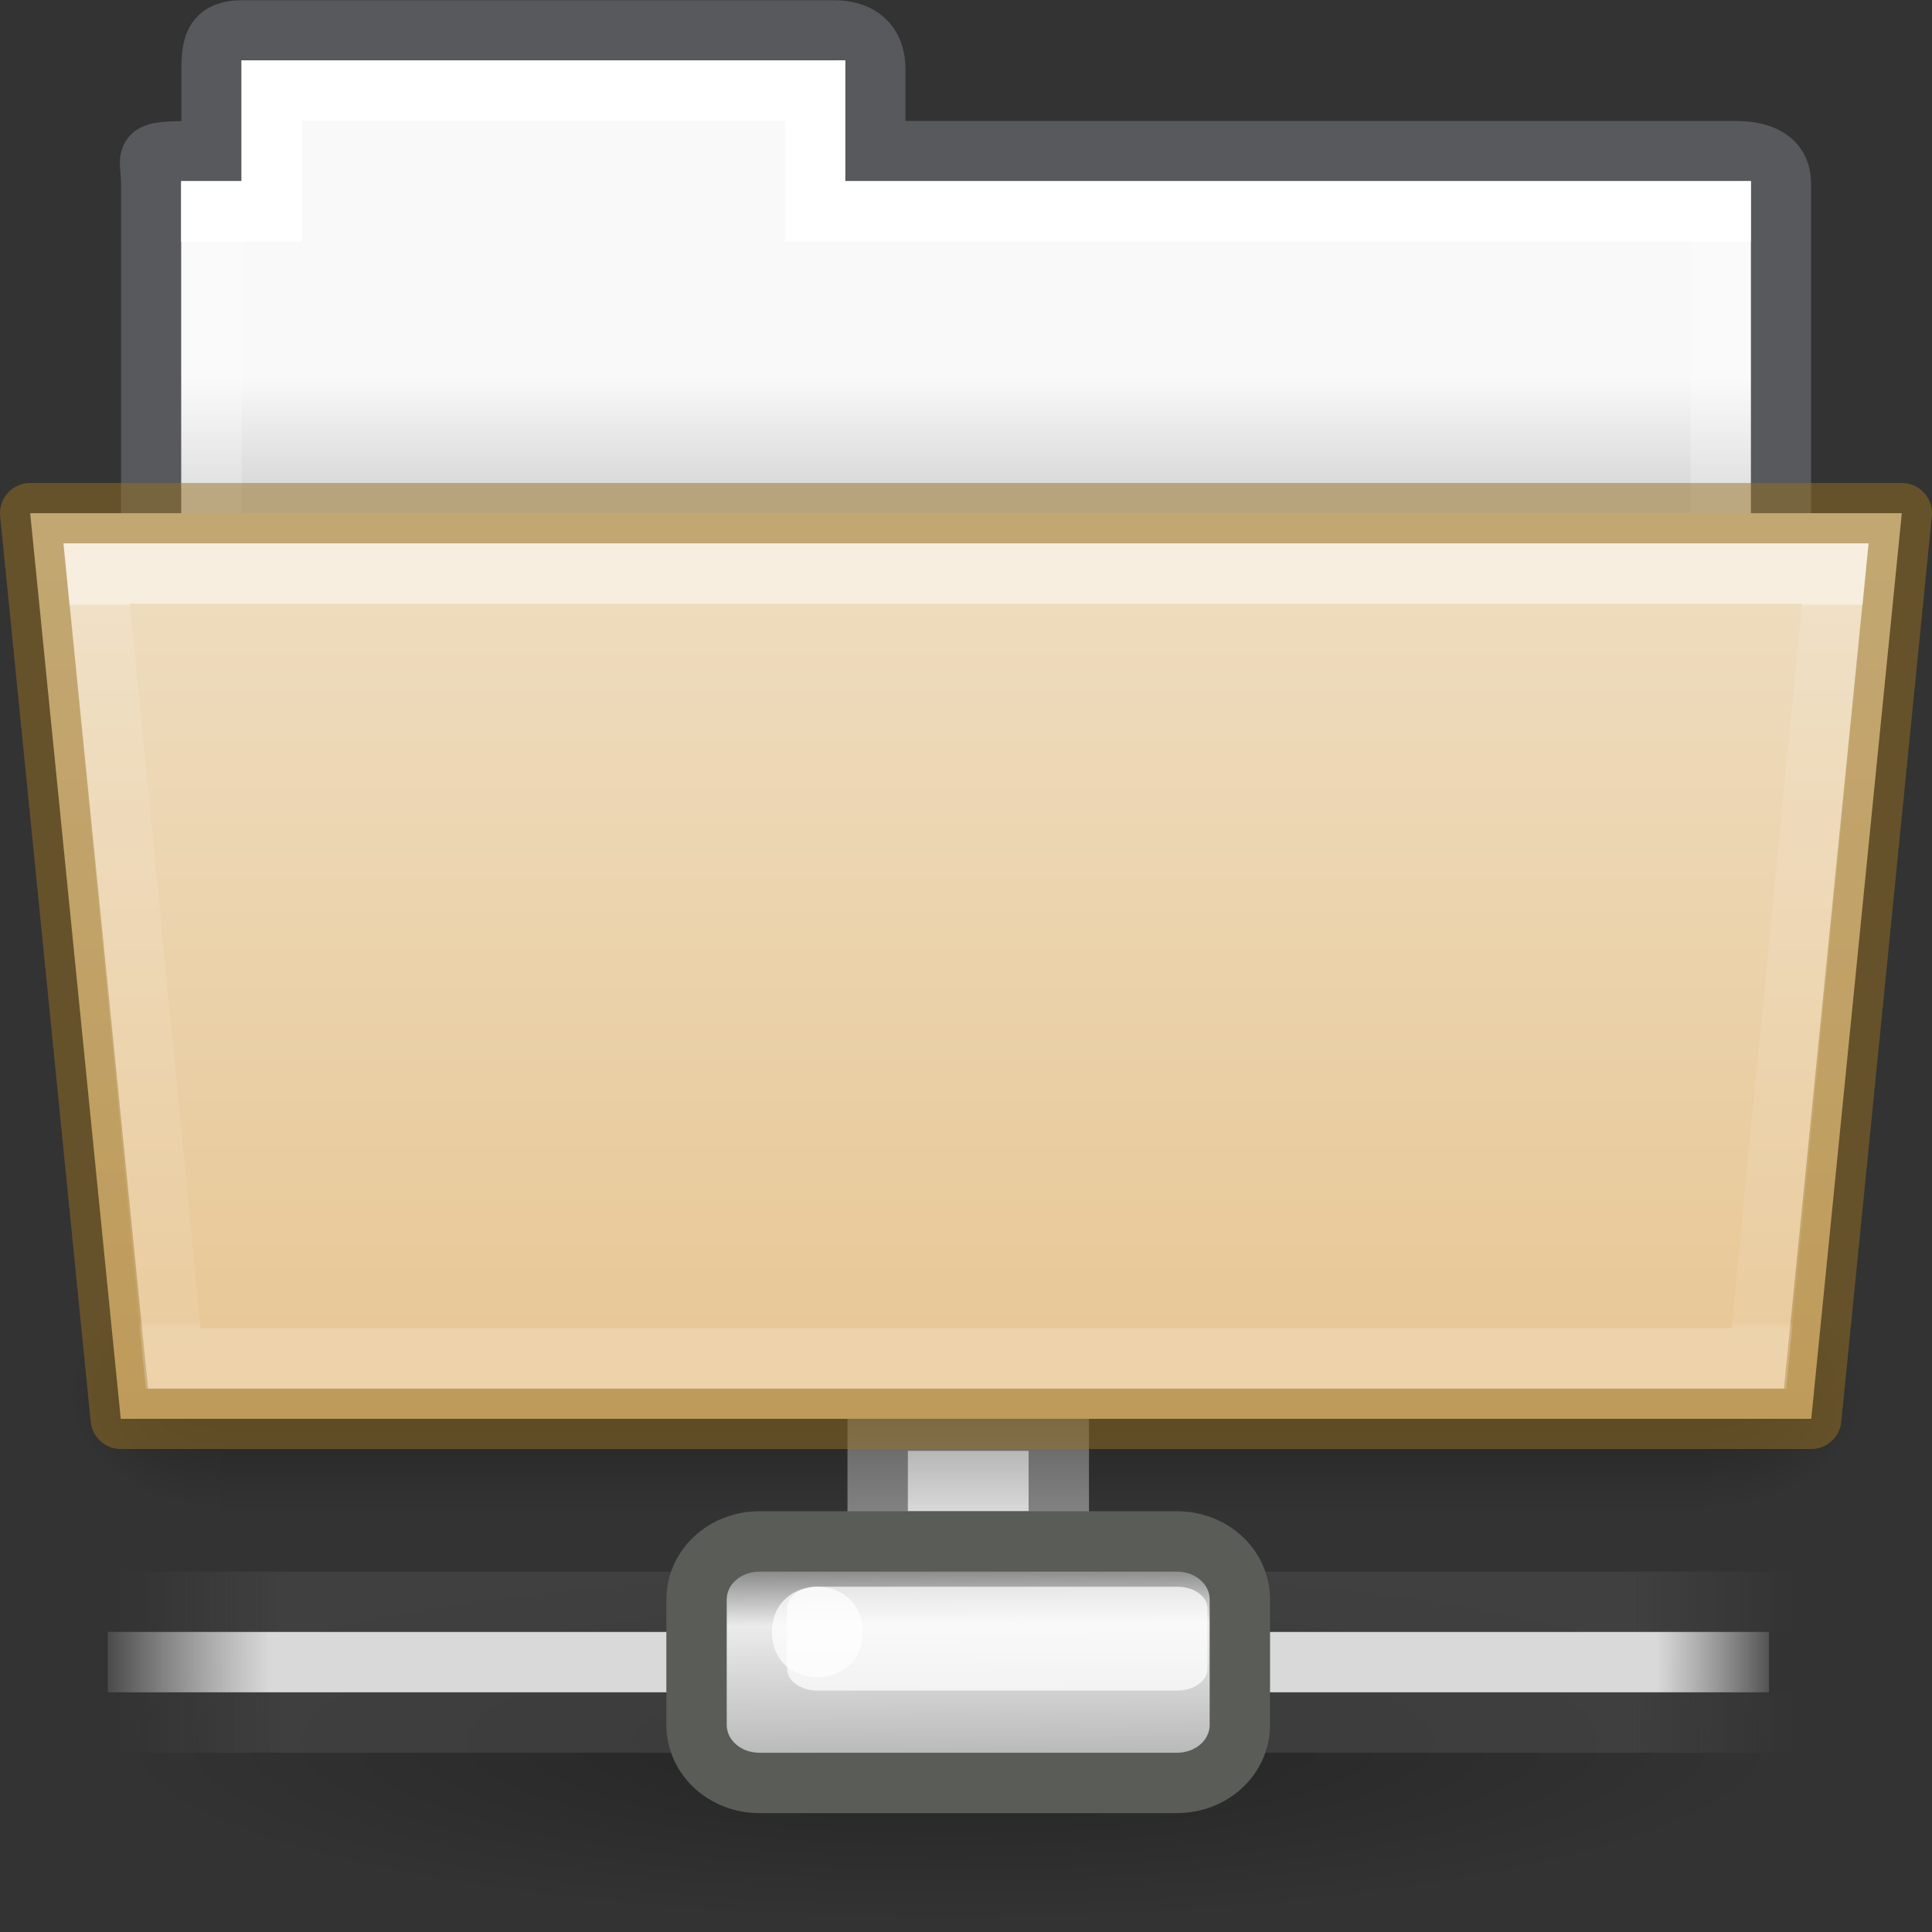 <svg height="32" width="32" xmlns="http://www.w3.org/2000/svg" xmlns:xlink="http://www.w3.org/1999/xlink"><rect width="100%" height="100%" fill="#333333" stroke="none"/><linearGradient id="a" gradientTransform="matrix(.504 0 0 .493 13.463 -35.114)" gradientUnits="userSpaceOnUse" x1="21.6" x2="21.6" y1="99.792" y2="132.016"><stop offset="0" stop-color="#efdfc4"/><stop offset="1" stop-color="#e7c591"/></linearGradient><linearGradient id="b"><stop offset="0"/><stop offset="1" stop-opacity="0"/></linearGradient><radialGradient id="c" cx="1120.375" cy="394.781" gradientTransform="matrix(1.018 0 0 .145 -1124.708 -26.392)" gradientUnits="userSpaceOnUse" r="20.625" xlink:href="#b"/><linearGradient id="d" gradientTransform="matrix(9.389 0 0 .224 -10.71 -52.755)" gradientUnits="userSpaceOnUse" x1=".612" x2="5.086" xlink:href="#e" y1="372.578" y2="372.578"/><linearGradient id="e"><stop offset="0" stop-color="#474747" stop-opacity="0"/><stop offset=".1" stop-color="#474747"/><stop offset=".9" stop-color="#474747"/><stop offset="1" stop-color="#474747" stop-opacity="0"/></linearGradient><linearGradient id="f" gradientTransform="matrix(9.389 0 0 .224 -10.71 -46.835)" gradientUnits="userSpaceOnUse" x1=".612" x2="5.086" xlink:href="#e" y1="372.578" y2="372.578"/><linearGradient id="g" gradientTransform="matrix(3.112 0 0 .091 -10.892 18.78)" gradientUnits="userSpaceOnUse" x1="1.642" x2="15.343" y1="117.827" y2="117.827"><stop offset="0" stop-color="#fff" stop-opacity="0"/><stop offset=".108" stop-color="#d9d9d9"/><stop offset=".921" stop-color="#d9d9d9"/><stop offset="1" stop-color="#fff" stop-opacity="0"/></linearGradient><linearGradient id="h" gradientTransform="matrix(.731 0 0 .697 -1.095 -.848)" gradientUnits="userSpaceOnUse" x1="23.1" x2="23.144" y1="38.297" y2="46.038"><stop offset="0" stop-color="#7a7a7a"/><stop offset=".198" stop-color="#ebebeb"/><stop offset=".599" stop-color="#b9b9b9"/><stop offset="1" stop-color="#878787"/></linearGradient><linearGradient id="i" gradientUnits="userSpaceOnUse" x1="8.602" x2="8.602" y1="12.243" y2="14.1"><stop offset="0" stop-color="#f9f9f9"/><stop offset="1" stop-color="#d8d8d8"/></linearGradient><linearGradient id="j" gradientTransform="matrix(.544 0 0 .615 3.269 5.091)" gradientUnits="userSpaceOnUse" x1="21.571" x2="21.571" y1="7.986" y2="34.017"><stop offset="0" stop-color="#fff"/><stop offset="0" stop-color="#fff" stop-opacity=".235"/><stop offset=".99" stop-color="#fff" stop-opacity=".157"/><stop offset="1" stop-color="#fff" stop-opacity=".392"/></linearGradient><linearGradient id="k" gradientTransform="matrix(.051 0 0 .016 -2.489 21.299)" gradientUnits="userSpaceOnUse" x1="302.857" x2="302.857" y1="366.648" y2="609.505"><stop offset="0" stop-opacity="0"/><stop offset=".5"/><stop offset="1" stop-opacity="0"/></linearGradient><radialGradient id="l" cx="605.714" cy="486.648" gradientTransform="matrix(.02 0 0 .016 16.388 21.299)" gradientUnits="userSpaceOnUse" r="117.143" xlink:href="#b"/><radialGradient id="m" cx="605.714" cy="486.648" gradientTransform="matrix(-.02 0 0 .016 15.602 21.299)" gradientUnits="userSpaceOnUse" r="117.143" xlink:href="#b"/><linearGradient id="n" gradientTransform="matrix(.892 0 0 .868 3.121 9.575)" gradientUnits="userSpaceOnUse" x1="27.335" x2="27.335" y1="7.403" y2="21.229"><stop offset="0" stop-color="#fff"/><stop offset=".003" stop-color="#fff" stop-opacity=".235"/><stop offset=".99" stop-color="#fff" stop-opacity=".157"/><stop offset="1" stop-color="#fff" stop-opacity=".392"/></linearGradient><g transform="matrix(.663 0 0 1 5.242 -2)"><path d="m37.037 31.03c-.004 3.999-41.996 3.999-42 0-.004-4.001 42.004-4.001 42 0z" fill="url(#c)" fill-rule="evenodd" opacity=".3"/><path d="m-4.963 30.03h42v1h-42z" display="block" fill="url(#d)" opacity=".65"/><path d="m-4.963 28.03h42v1h-42z" display="block" fill="url(#f)" opacity=".65"/><path d="m-5.213 29.03h41.5v1h-41.5z" display="block" fill="url(#g)"/></g><path d="m14.537 23.531h3v2h-3z" fill="#d9d9d9" stroke="#828282"/><path d="m13.815 25.531h-1.233c-.582 0-1.045.427-1.045.964v2.071c0 .537.463.965 1.045.965h6.909c.582 0 1.045-.427 1.045-.965v-2.071c0-.537-.463-.964-1.045-.964h-.821z" display="block" fill="url(#h)" stroke="#5a5c58" stroke-width="1"/><path d="m13.537 26.281h5.963c.277 0 .5.16.5.36v1c0 .199-.223.36-.5.36h-5.963c-.277 0-.5-.16-.5-.36v-1c0-.199.223-.36.5-.36z" display="block" fill="#fff" fill-opacity=".72"/><path d="m14.287 27.031c0 1-1.5 1-1.5 0s1.5-1 1.5 0z" display="block" fill="#fff" fill-opacity=".72"/><g transform="translate(0 -6)"><path d="m4.001 6.5c-.433.005-.5.217-.5.635v1.365c-1.246 0-1-.002-1 .544v7.456h27l0-7.456c0-.418-.348-.549-.781-.544h-14.219v-1.365c0-.418-.264-.64-.698-.635z" fill="none" opacity=".5" stroke="#7e8087" stroke-linecap="square" stroke-width=".992"/><path d="m4.001 7v2h-1l-0 7h26l0-7h-15v-2z" fill="url(#i)"/><path d="m4.5 7.5v2h-1v8h25v-8h-15v-2z" fill="none" stroke="url(#j)" stroke-linecap="round"/><path d="m3.648 27.135h24.695v3.865h-24.695z" fill="url(#k)" opacity=".3"/><path d="m28.342 27.135v3.865c1.021.007 2.469-.866 2.469-1.933s-1.14-1.932-2.469-1.932z" fill="url(#l)" opacity=".3"/><path d="m3.648 27.135v3.865c-1.021.007-2.469-.866-2.469-1.933s1.14-1.932 2.469-1.932z" fill="url(#m)" opacity=".3"/><path d="m.5 14.5 1.5 15h28l1.5-15z" fill="url(#a)" stroke="#987124" stroke-linejoin="round" stroke-opacity=".498"/><path d="m1.602 15.5 1.266 13h26.265l1.266-13z" fill="none" opacity=".5" stroke="url(#n)" stroke-linecap="round"/></g></svg>